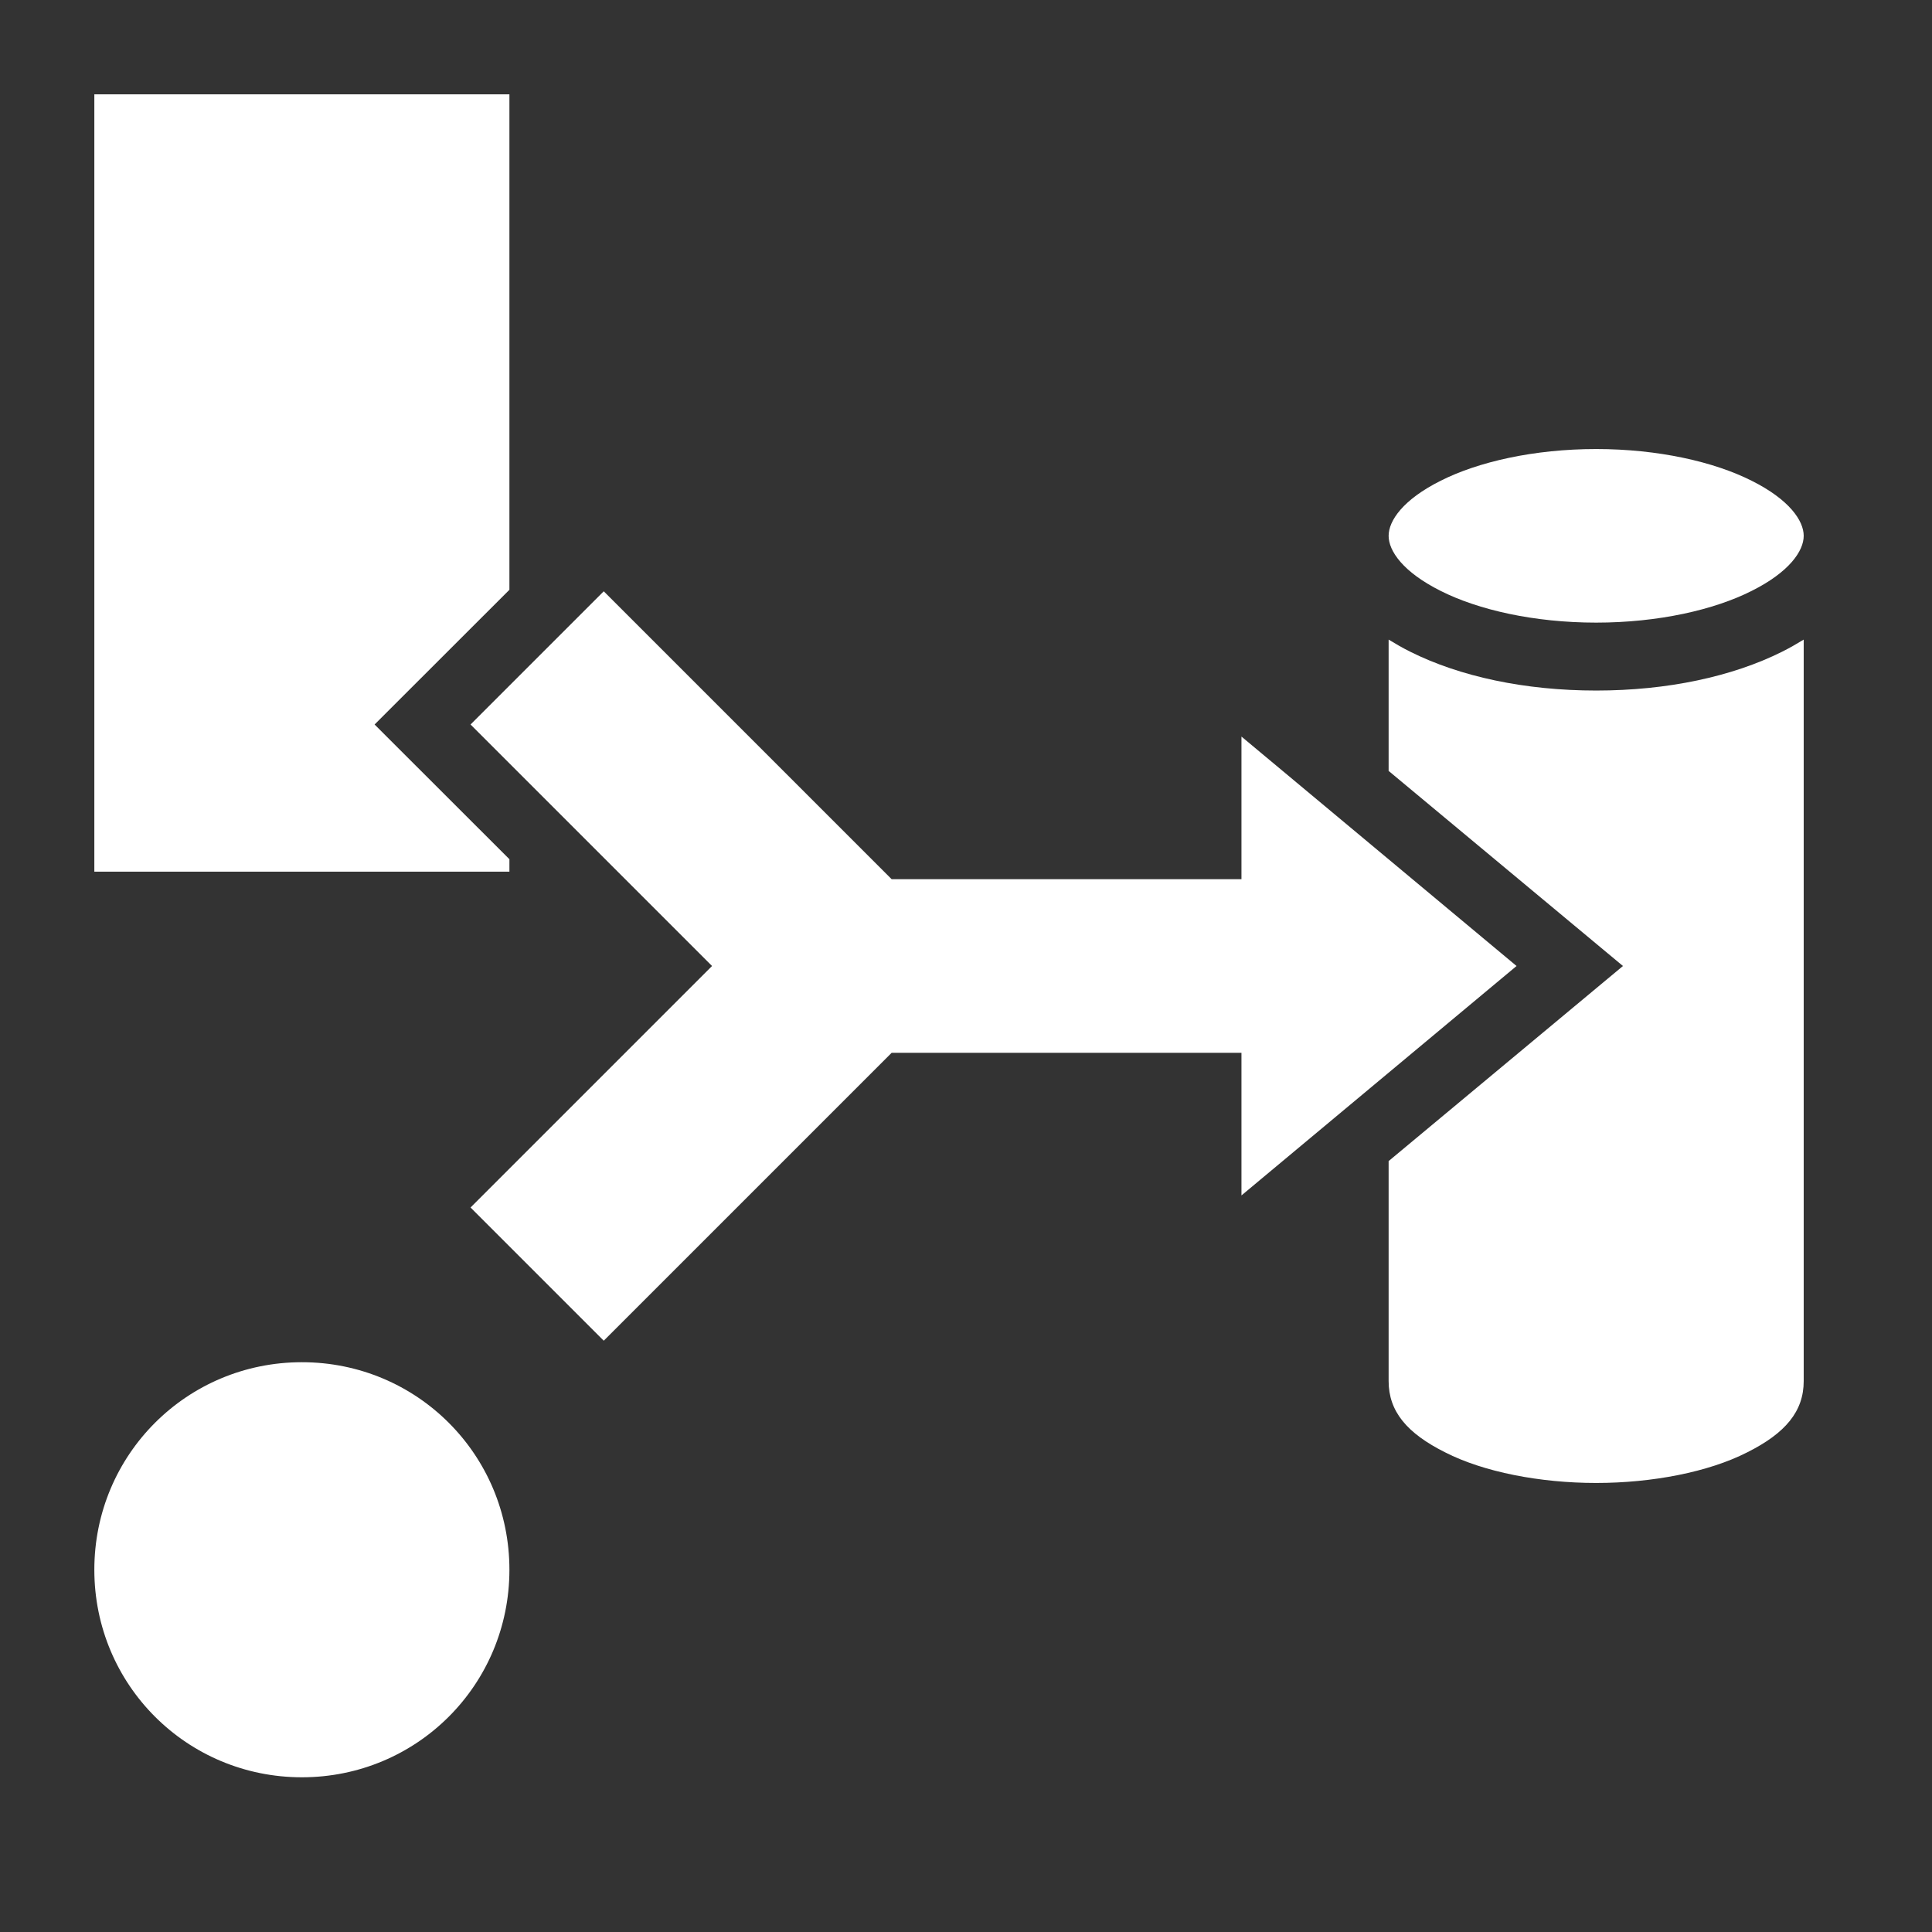 <svg xmlns="http://www.w3.org/2000/svg" viewBox="0 0 512 512" style="height: 512px; width: 512px;"><rect x="0" y="0" width="512" height="512" fill="#333333" stroke="none"/><g class="" transform="translate(0,0)" style="touch-action: none;"><path d="M25 25v206h110v-3.3L99.27 192 135 156.3V25H25zm398 94c-16.5 0-31.3 3.4-41.2 8.4-10 5-13.8 10.6-13.8 14.6s3.8 9.6 13.8 14.6c9.9 5 24.7 8.4 41.2 8.4 16.5 0 31.3-3.4 41.2-8.4 10-5 13.8-10.6 13.8-14.6s-3.8-9.6-13.8-14.6c-9.9-5-24.7-8.4-41.2-8.4zm-263 37.7L124.7 192l64 64-64 64 35.3 35.3 76.3-76.3H329v37.8l72.9-60.8-72.9-60.8V233h-92.7L160 156.7zm208 12.8v34.8l62.1 51.7-62.1 51.7V366c0 8 4.8 13.8 15 18.9 10.2 5.2 25.1 8.1 40 8.1 14.9 0 29.8-2.9 40-8.1 10.2-5.1 15-10.9 15-18.9V169.5c-1.8 1.1-3.7 2.2-5.7 3.2-13.2 6.6-30.4 10.3-49.3 10.3s-36.1-3.7-49.3-10.3c-2-1-3.9-2.1-5.7-3.2zM80 361c-30.48 0-55 24.5-55 55s24.52 55 55 55c30.5 0 55-24.5 55-55s-24.5-55-55-55z" fill="#fff" fill-opacity="1"></path></g></svg>